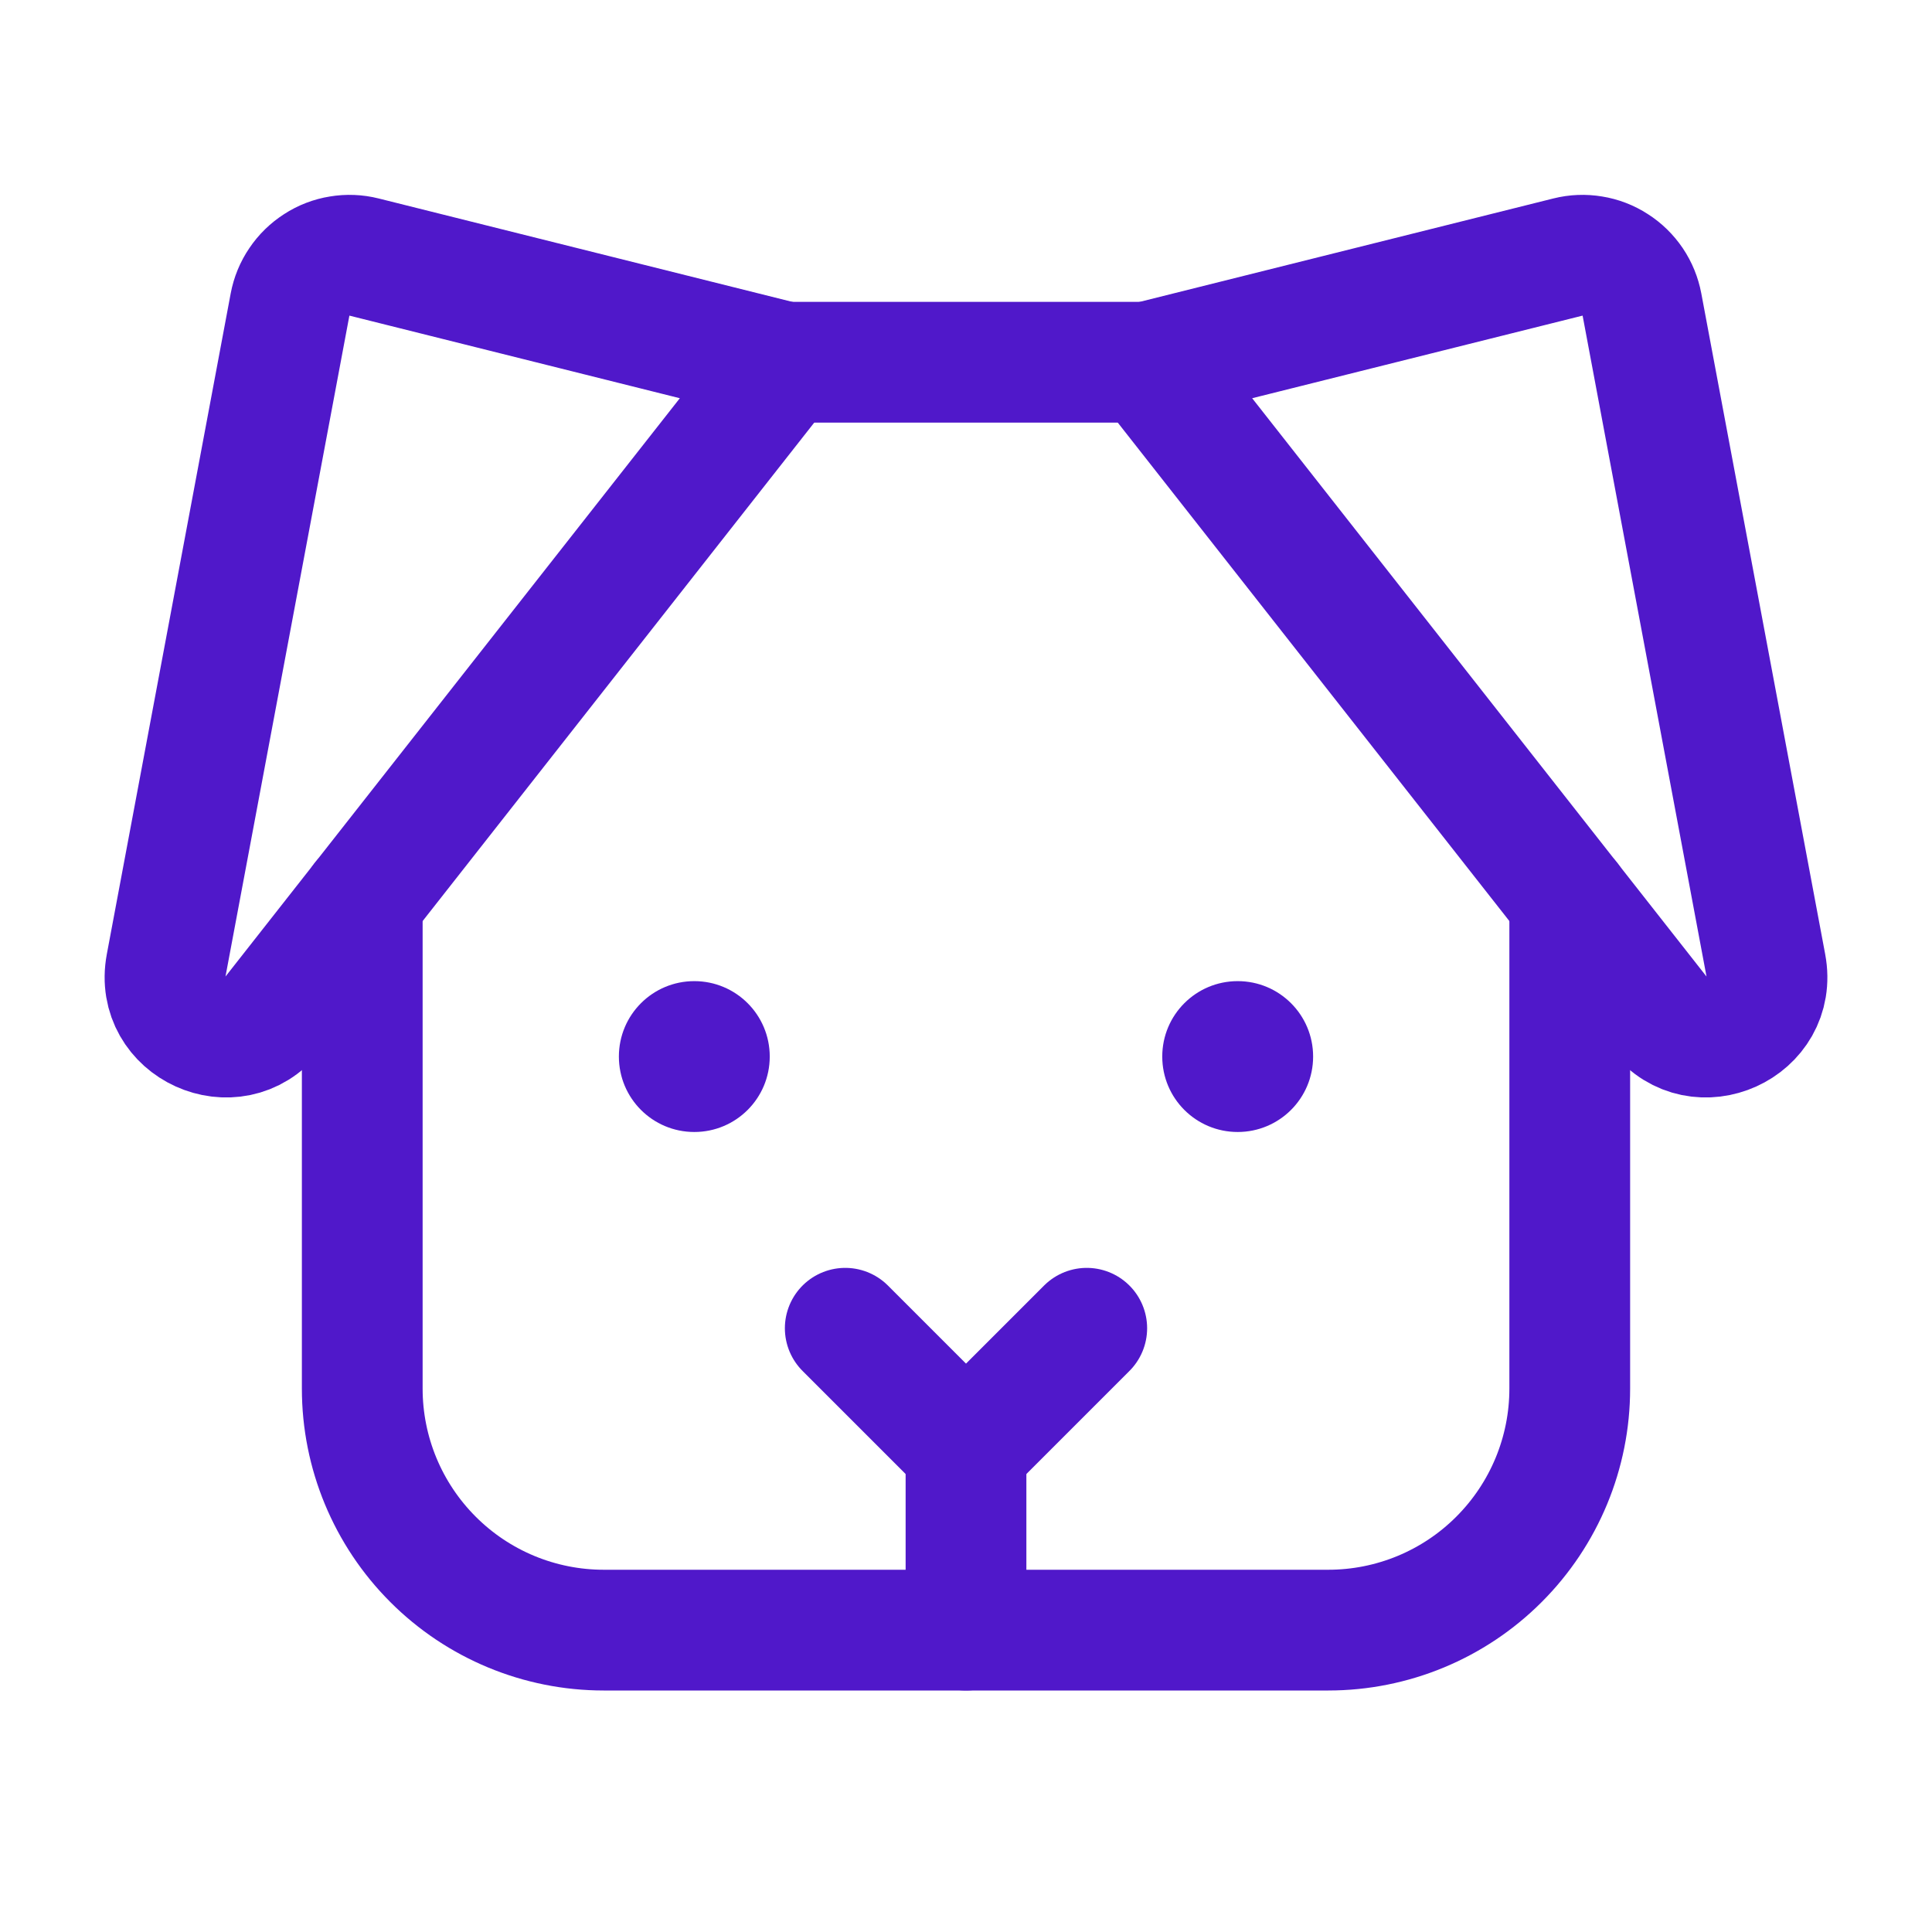 <svg width="24" height="24" viewBox="0 0 24 24" fill="none" xmlns="http://www.w3.org/2000/svg">
<path d="M12 18V20.25" stroke="#5018CA" stroke-width="1.5" stroke-linecap="round" stroke-linejoin="round"/>
<path d="M8.625 14.062C9.143 14.062 9.562 13.643 9.562 13.125C9.562 12.607 9.143 12.188 8.625 12.188C8.107 12.188 7.688 12.607 7.688 13.125C7.688 13.643 8.107 14.062 8.625 14.062Z" fill="#5018CA"/>
<path d="M15.375 14.062C15.893 14.062 16.312 13.643 16.312 13.125C16.312 12.607 15.893 12.188 15.375 12.188C14.857 12.188 14.438 12.607 14.438 13.125C14.438 13.643 14.857 14.062 15.375 14.062Z" fill="#5018CA"/>
<path d="M13.5 16.5L12 18L10.5 16.5" stroke="#5018CA" stroke-width="1.5" stroke-linecap="round" stroke-linejoin="round"/>
<path d="M14.25 4.5L19.478 3.193C19.577 3.168 19.68 3.164 19.781 3.181C19.882 3.197 19.978 3.234 20.064 3.29C20.151 3.345 20.224 3.417 20.282 3.502C20.339 3.587 20.378 3.682 20.397 3.783L21.936 11.992C22.081 12.763 21.094 13.21 20.609 12.594L14.25 4.5Z" stroke="#5018CA" stroke-width="1.5" stroke-linecap="round" stroke-linejoin="round"/>
<path d="M9.75 4.5L4.522 3.193C4.423 3.168 4.32 3.164 4.219 3.181C4.118 3.197 4.022 3.234 3.936 3.29C3.85 3.345 3.776 3.417 3.719 3.502C3.661 3.587 3.622 3.682 3.603 3.783L2.064 11.992C1.92 12.763 2.906 13.21 3.391 12.594L9.75 4.5Z" stroke="#5018CA" stroke-width="1.5" stroke-linecap="round" stroke-linejoin="round"/>
<path d="M9.75 4.5H14.25" stroke="#5018CA" stroke-width="1.5" stroke-linecap="round" stroke-linejoin="round"/>
<path d="M19.5 11.182V17.25C19.5 18.046 19.184 18.808 18.621 19.371C18.059 19.934 17.296 20.25 16.5 20.25H7.5C6.704 20.25 5.941 19.934 5.379 19.371C4.816 18.808 4.5 18.046 4.5 17.25V11.182" stroke="#5018CA" stroke-width="1.5" stroke-linecap="round" stroke-linejoin="round"/>
</svg>

